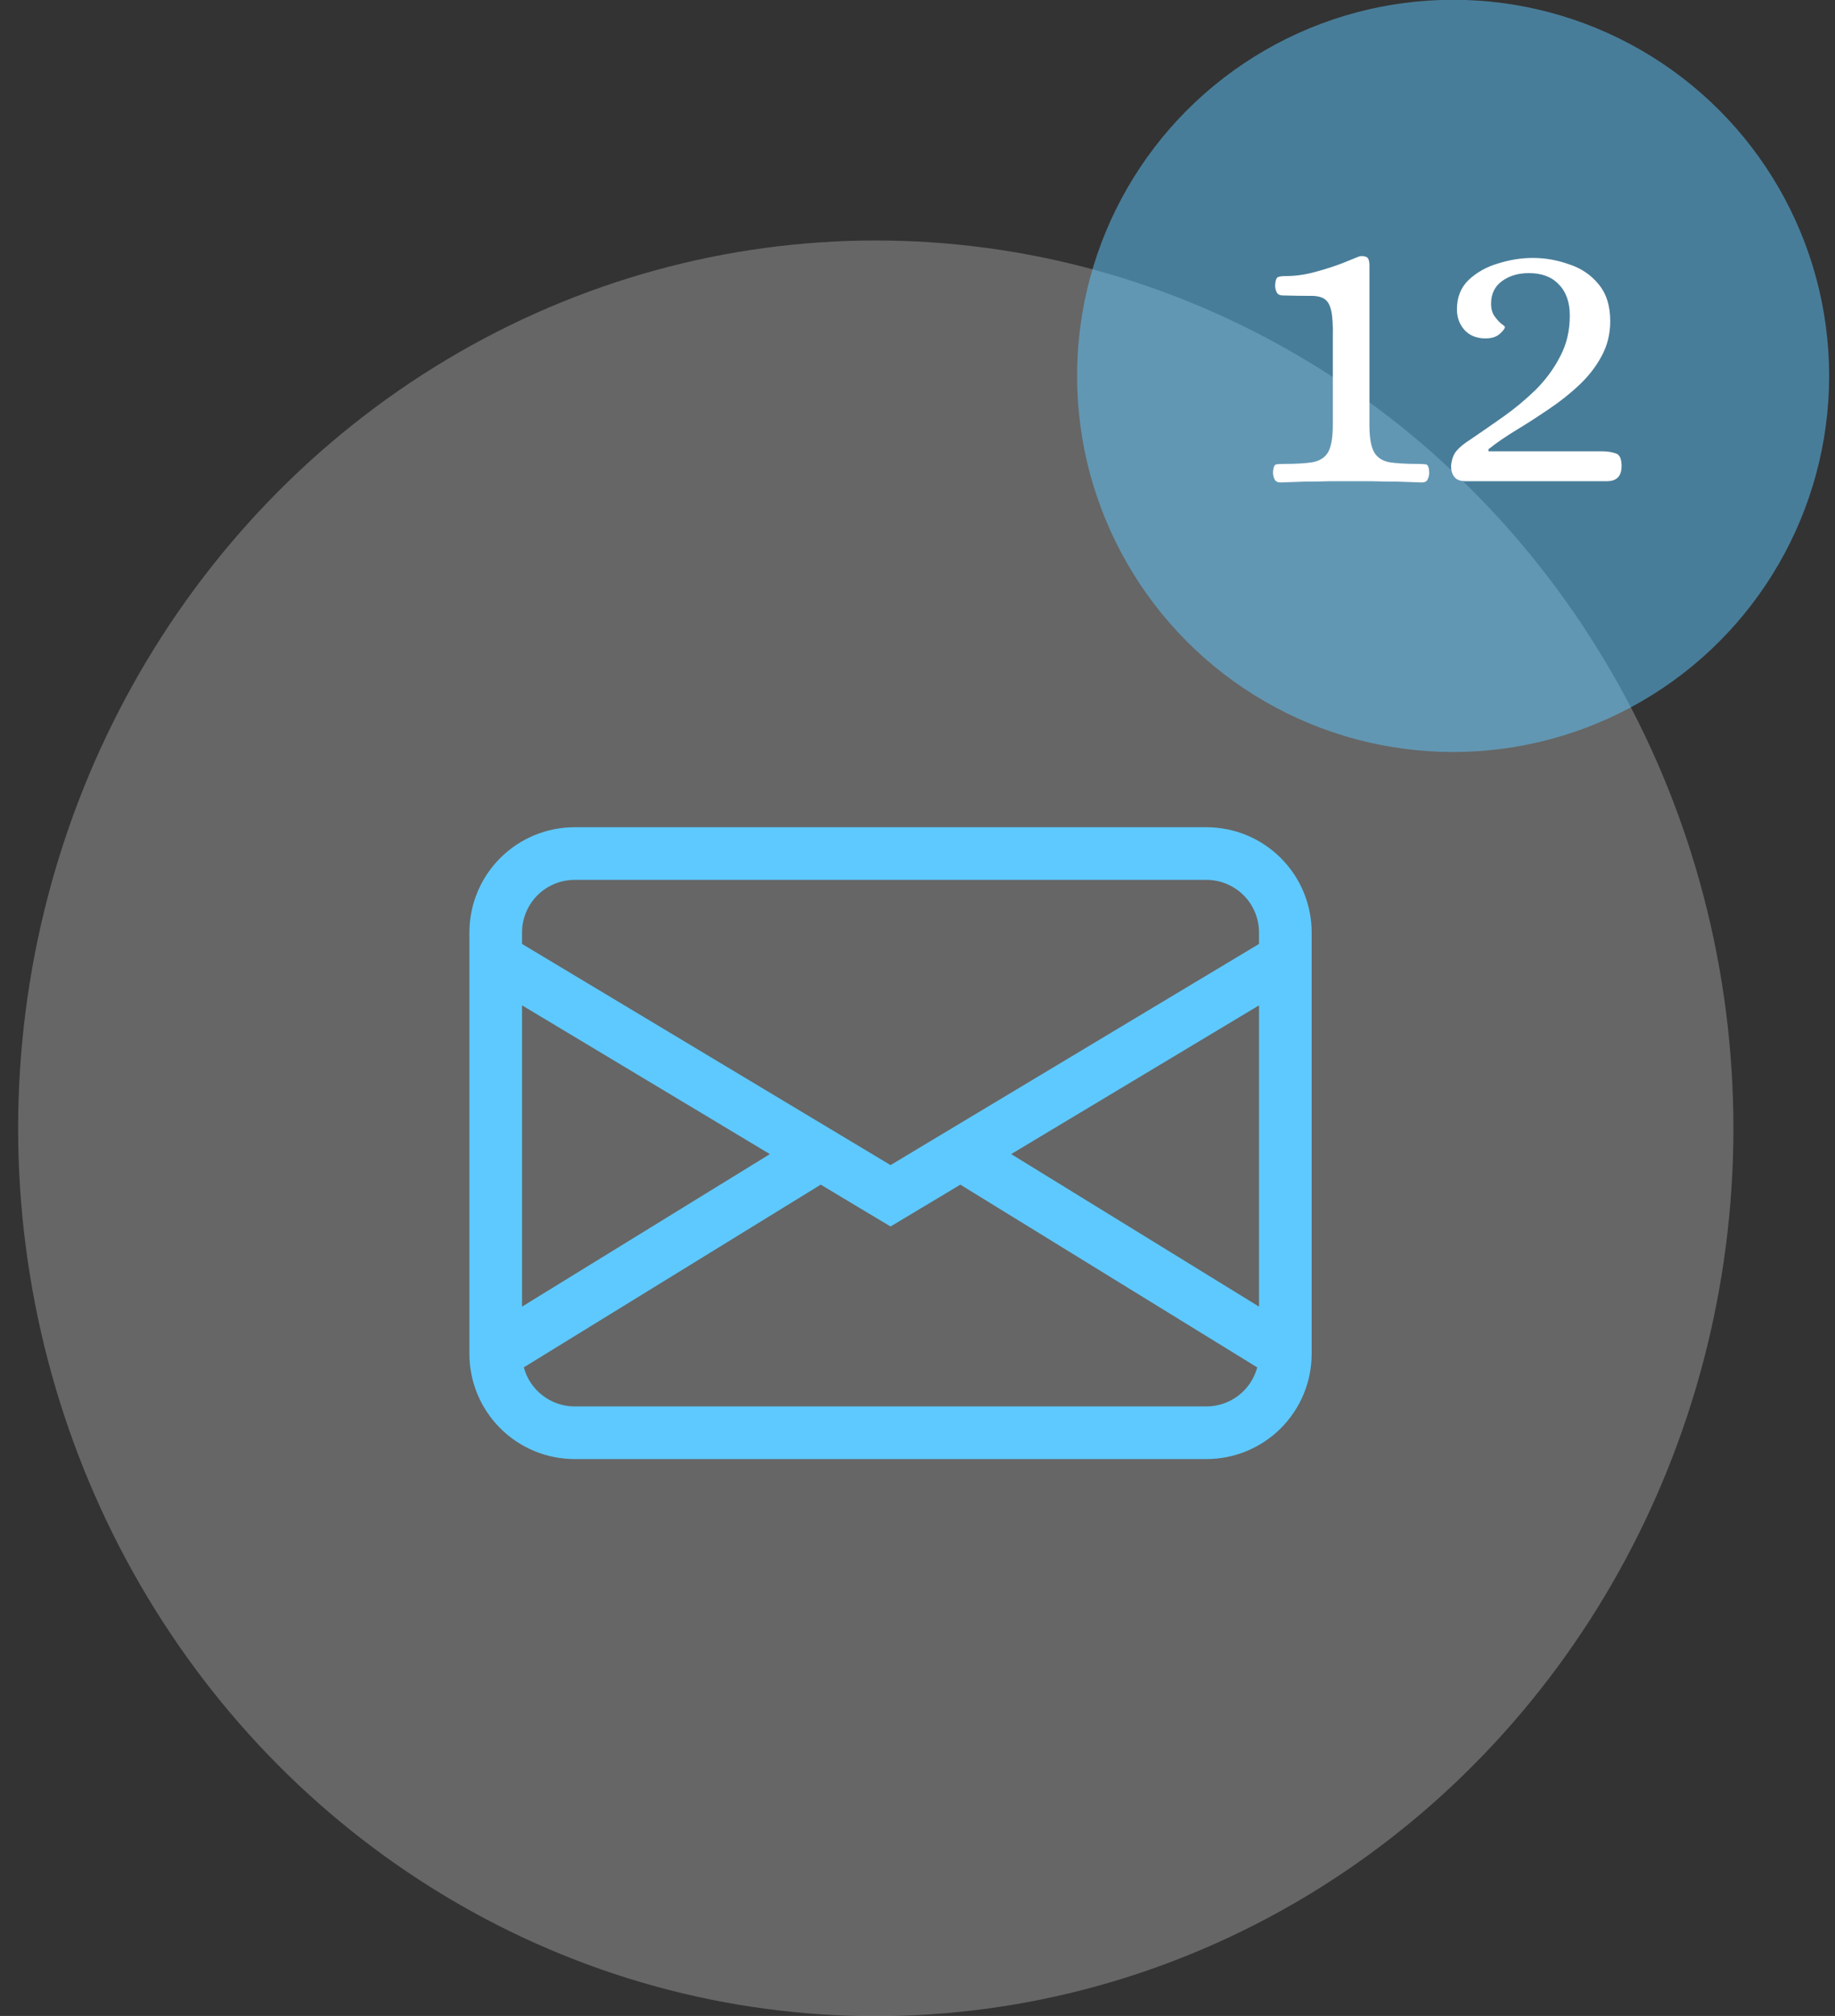<svg width="61" height="67" viewBox="0 0 61 67" fill="none" xmlns="http://www.w3.org/2000/svg">
<rect x="0" y="0" width="61" height="67" fill="#333333" stroke="none"/>
<ellipse cx="29.113" cy="37.5" rx="28.51" ry="29.507" fill="white" fill-opacity="0.25"/>
<circle cx="48.305" cy="12.493" r="12.5" fill="#5EC9FF" fill-opacity="0.5"/>
<path d="M42.569 16.035C42.476 16.035 42.411 16.002 42.373 15.937C42.336 15.862 42.318 15.783 42.318 15.699C42.327 15.531 42.364 15.442 42.429 15.433C42.495 15.423 42.579 15.419 42.681 15.419C43.083 15.419 43.4 15.4 43.633 15.363C43.876 15.316 44.049 15.204 44.151 15.027C44.254 14.84 44.306 14.541 44.306 14.131V11.219C44.315 10.808 44.296 10.505 44.249 10.309C44.203 10.113 44.119 9.982 43.998 9.917C43.876 9.851 43.703 9.823 43.48 9.833C43.265 9.833 42.985 9.828 42.639 9.819C42.546 9.819 42.481 9.786 42.444 9.721C42.406 9.646 42.388 9.567 42.388 9.483C42.397 9.315 42.434 9.221 42.499 9.203C42.565 9.184 42.649 9.175 42.752 9.175C43.069 9.175 43.395 9.128 43.731 9.035C44.077 8.941 44.38 8.843 44.642 8.741C44.912 8.629 45.085 8.559 45.16 8.531C45.234 8.503 45.313 8.503 45.398 8.531C45.481 8.549 45.523 8.647 45.523 8.825V14.131C45.523 14.541 45.575 14.84 45.678 15.027C45.78 15.204 45.948 15.316 46.181 15.363C46.424 15.4 46.746 15.419 47.148 15.419C47.25 15.419 47.334 15.423 47.4 15.433C47.465 15.442 47.502 15.531 47.511 15.699C47.511 15.783 47.493 15.862 47.456 15.937C47.428 16.002 47.362 16.035 47.26 16.035C47.035 16.025 46.77 16.016 46.462 16.007C46.163 16.007 45.869 16.002 45.58 15.993C45.3 15.993 45.075 15.993 44.907 15.993C44.749 15.993 44.525 15.993 44.236 15.993C43.956 16.002 43.661 16.007 43.353 16.007C43.055 16.016 42.794 16.025 42.569 16.035ZM48.726 15.993C48.548 15.993 48.422 15.946 48.348 15.853C48.273 15.759 48.236 15.638 48.236 15.489C48.255 15.274 48.315 15.106 48.418 14.985C48.52 14.863 48.675 14.737 48.88 14.607C49.225 14.373 49.589 14.121 49.972 13.851C50.355 13.58 50.714 13.281 51.05 12.955C51.386 12.619 51.657 12.25 51.862 11.849C52.077 11.447 52.184 10.995 52.184 10.491C52.184 10.043 52.062 9.697 51.82 9.455C51.587 9.203 51.255 9.077 50.826 9.077C50.471 9.077 50.172 9.165 49.93 9.343C49.687 9.52 49.566 9.772 49.566 10.099C49.566 10.257 49.603 10.393 49.678 10.505C49.752 10.607 49.827 10.691 49.902 10.757C49.986 10.813 50.028 10.85 50.028 10.869C50.028 10.915 49.972 10.99 49.86 11.093C49.748 11.195 49.589 11.247 49.384 11.247C49.085 11.247 48.852 11.153 48.684 10.967C48.516 10.78 48.432 10.551 48.432 10.281C48.432 9.879 48.562 9.553 48.824 9.301C49.094 9.049 49.421 8.867 49.804 8.755C50.196 8.633 50.578 8.573 50.952 8.573C51.362 8.573 51.764 8.643 52.156 8.783C52.557 8.913 52.884 9.133 53.136 9.441C53.397 9.749 53.528 10.159 53.528 10.673C53.528 11.102 53.43 11.494 53.234 11.849C53.047 12.194 52.8 12.511 52.492 12.801C52.184 13.09 51.848 13.356 51.484 13.599C51.129 13.841 50.775 14.07 50.42 14.285C50.065 14.499 49.752 14.714 49.482 14.929V14.999H53.234C53.42 14.999 53.579 15.022 53.71 15.069C53.84 15.106 53.906 15.246 53.906 15.489C53.906 15.825 53.742 15.993 53.416 15.993H48.726Z" fill="white"/>
<g clip-path="url(#clip0_2053_12232)">
<path d="M15.604 30.993C15.604 30.064 15.972 29.174 16.629 28.518C17.285 27.861 18.175 27.493 19.104 27.493H40.103C41.032 27.493 41.922 27.861 42.578 28.518C43.235 29.174 43.603 30.064 43.603 30.993V44.993C43.603 45.921 43.235 46.811 42.578 47.468C41.922 48.124 41.032 48.493 40.103 48.493H19.104C18.175 48.493 17.285 48.124 16.629 47.468C15.972 46.811 15.604 45.921 15.604 44.993V30.993ZM19.104 29.243C18.639 29.243 18.194 29.427 17.866 29.755C17.538 30.083 17.354 30.529 17.354 30.993V31.372L29.604 38.722L41.853 31.372V30.993C41.853 30.529 41.669 30.083 41.341 29.755C41.013 29.427 40.568 29.243 40.103 29.243H19.104ZM41.853 33.413L33.614 38.357L41.853 43.426V33.413ZM41.794 45.446L31.924 39.372L29.604 40.763L27.283 39.372L17.413 45.444C17.512 45.817 17.732 46.146 18.038 46.38C18.343 46.615 18.718 46.743 19.104 46.743H40.103C40.489 46.743 40.863 46.616 41.169 46.381C41.474 46.147 41.694 45.818 41.794 45.446ZM17.354 43.426L25.593 38.357L17.354 33.413V43.426Z" fill="#5EC9FF"/>
</g>
<defs>
<clipPath id="clip0_2053_12232">
<rect width="28" height="28" fill="white" transform="translate(15.604 23.993)"/>
</clipPath>
</defs>
</svg>
